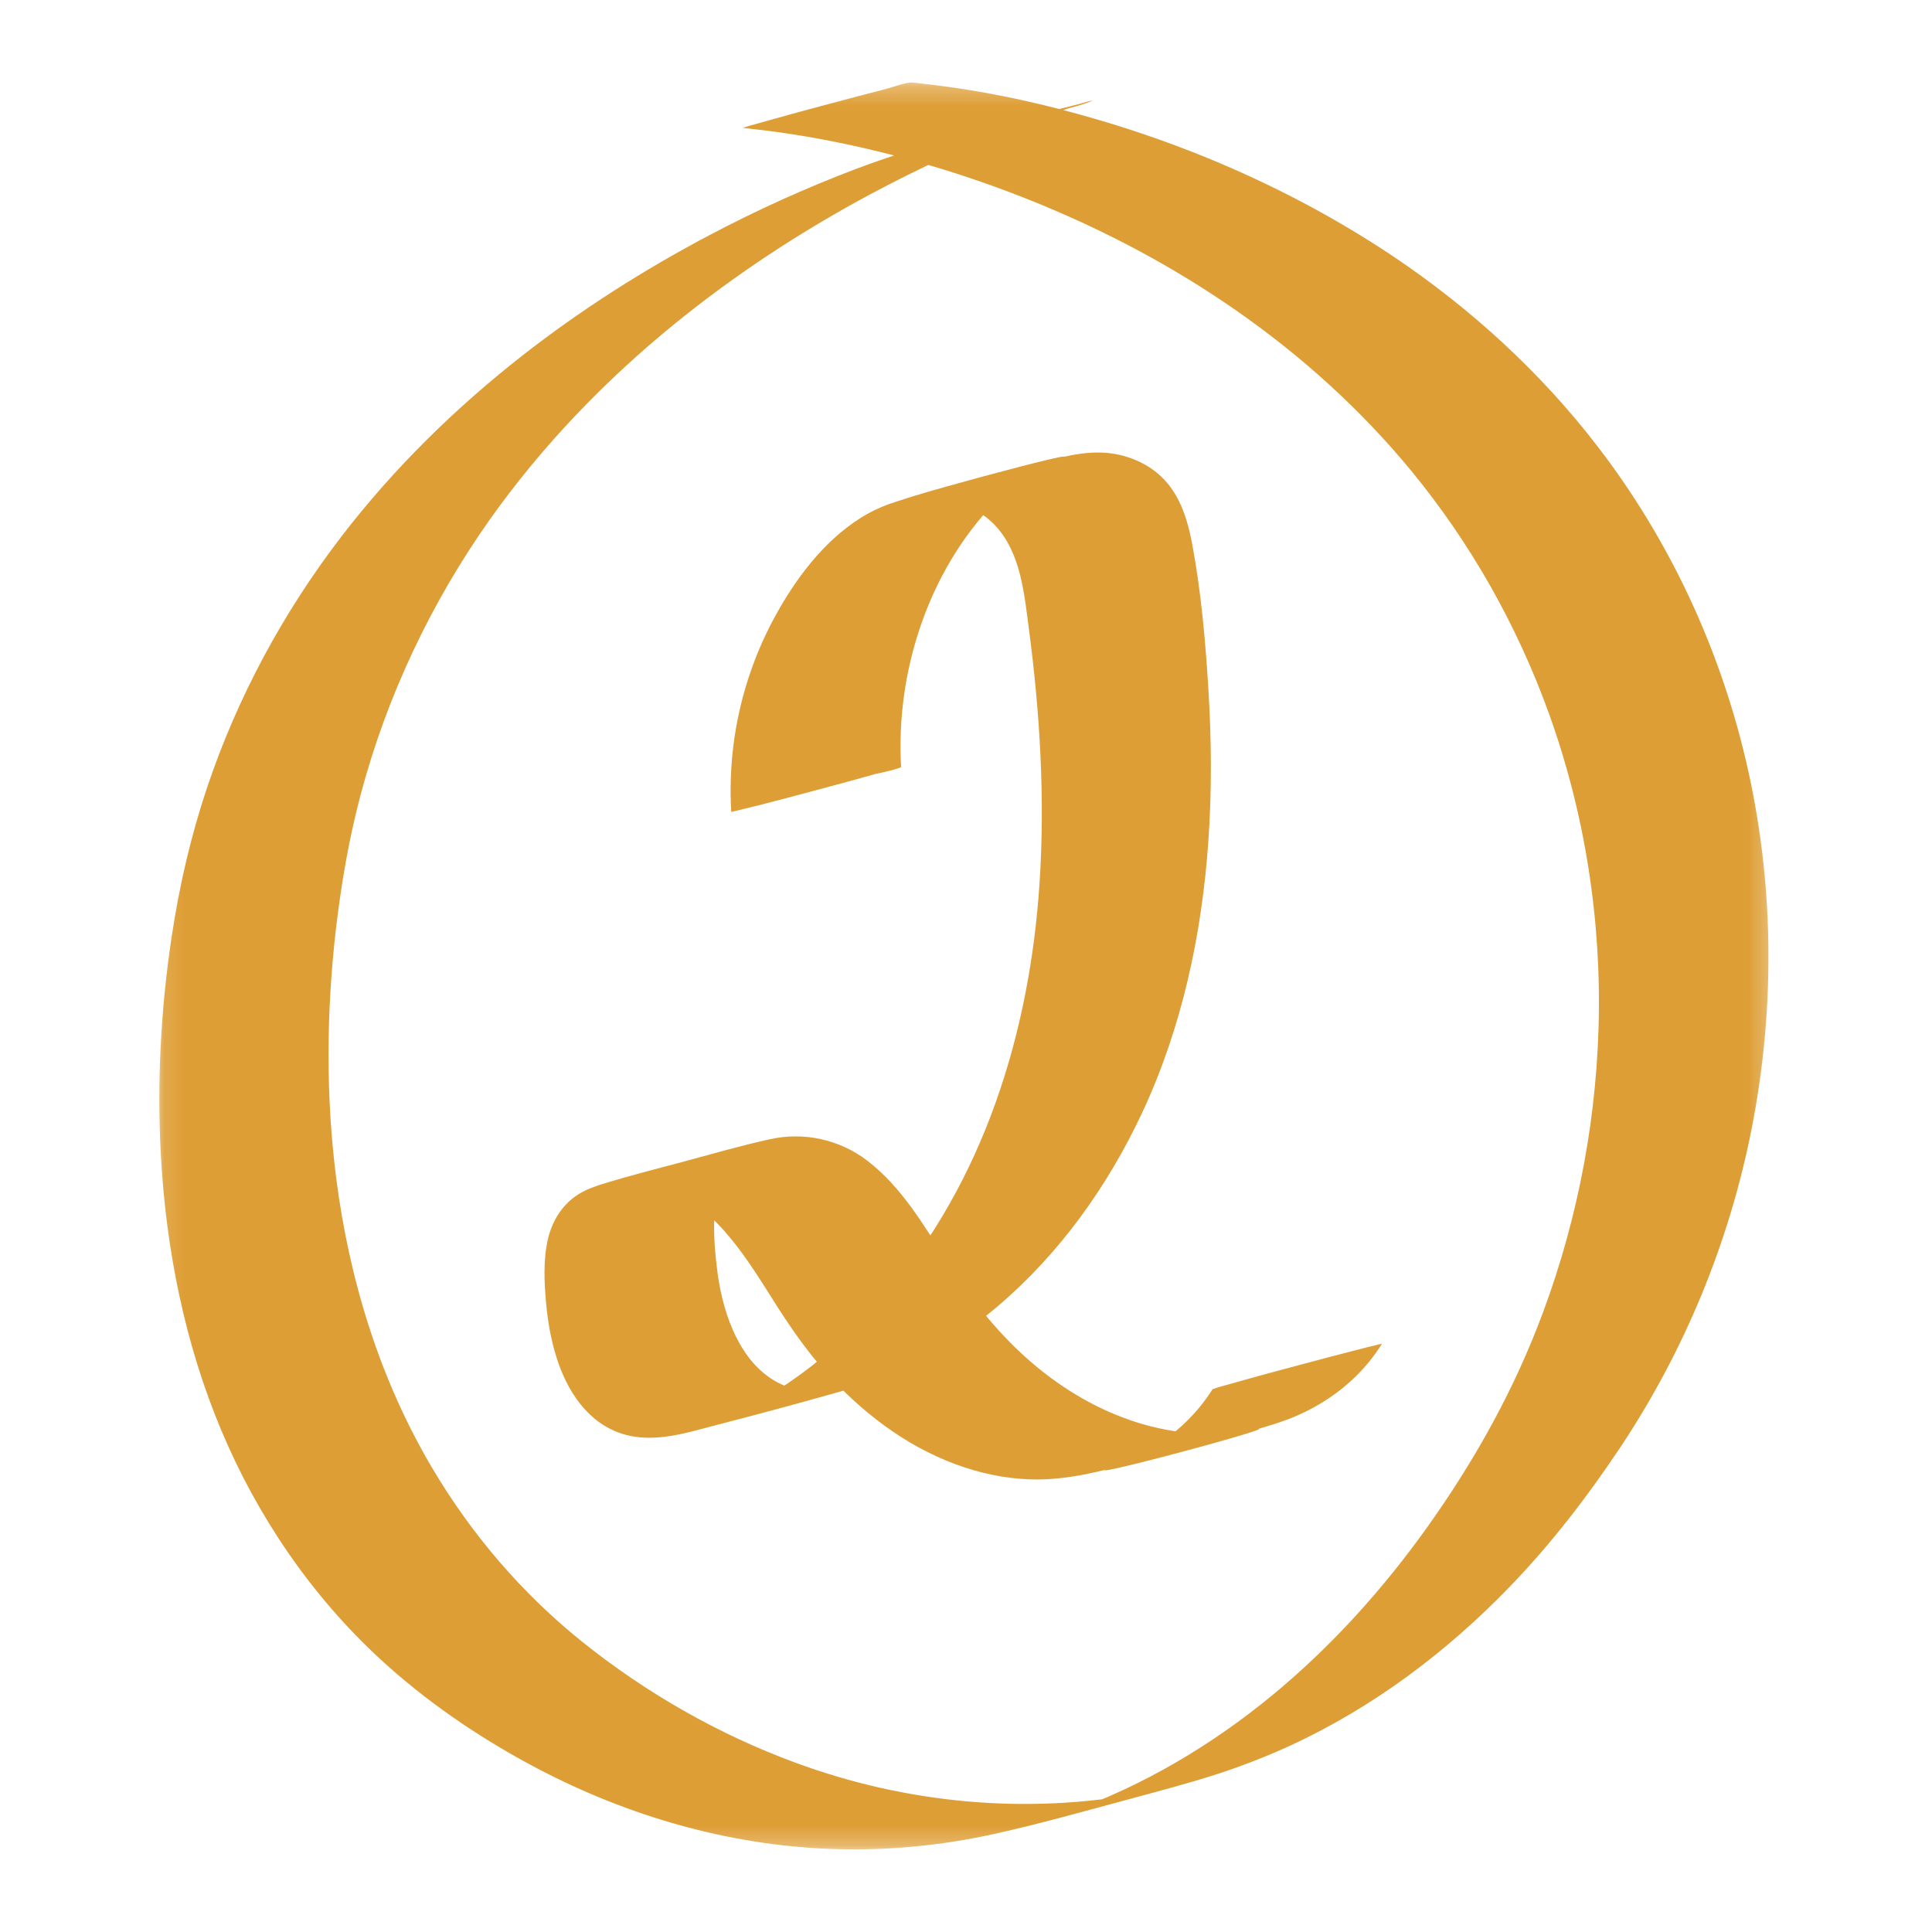 <svg width="100" height="100" viewBox="0 0 100 100" fill="none" xmlns="http://www.w3.org/2000/svg">
<path d="M46.641 39.7C46.358 34.807 48.027 29.62 51.451 26.047C52.39 25.071 53.494 24.249 54.77 23.776C54.721 23.795 54.666 23.812 54.617 23.831C57.721 22.745 44.015 26.477 47.015 25.863C46.959 25.875 46.911 25.881 46.855 25.894C48.5 25.586 50.334 25.949 51.513 27.201C52.844 28.62 53.016 30.756 53.261 32.592C53.831 36.938 54.095 41.34 53.806 45.723C53.298 53.452 50.917 61.15 45.8 67.086C43.236 70.058 39.966 72.593 36.248 73.931C36.297 73.914 36.352 73.895 36.401 73.876C36.272 73.919 36.144 73.962 36.014 74.005C38.573 73.318 41.125 72.636 43.683 71.949C43.598 71.967 43.505 71.985 43.42 72.004C43.475 71.992 43.524 71.986 43.579 71.973C42.273 72.2 40.929 72.072 39.819 71.292C38.947 70.684 38.34 69.781 37.923 68.818C37.469 67.774 37.223 66.651 37.095 65.521C36.947 64.25 36.855 62.862 37.186 61.617C37.511 60.407 38.352 59.511 39.518 59.087C39.469 59.106 39.414 59.124 39.364 59.143C39.407 59.13 39.45 59.112 39.494 59.1C40.144 58.891 39.543 59.063 37.702 59.603C35.702 60.131 33.702 60.666 31.696 61.193C31.149 61.334 31.486 61.243 31.603 61.224C31.548 61.236 31.499 61.243 31.444 61.254C32.567 61.058 33.739 61.218 34.788 61.653C35.972 62.151 36.941 63.047 37.751 64.016C38.671 65.116 39.42 66.35 40.186 67.559C40.953 68.762 41.764 69.923 42.708 70.984C44.555 73.059 46.831 74.816 49.451 75.785C50.69 76.246 51.991 76.528 53.31 76.571C55.212 76.639 57.009 76.142 58.838 75.662C60.979 75.104 63.12 74.54 65.243 73.925C65.715 73.792 66.182 73.641 66.642 73.471C67.306 73.221 67.943 72.904 68.544 72.526C69.746 71.771 70.776 70.763 71.531 69.554C71.402 69.579 71.274 69.603 71.151 69.641C70.844 69.714 70.544 69.787 70.243 69.868C69.206 70.133 68.171 70.405 67.139 70.684C66.107 70.96 65.071 71.236 64.04 71.531C63.814 71.593 63.586 71.66 63.359 71.722C63.156 71.771 62.961 71.832 62.764 71.905C61.555 73.821 59.691 75.178 57.574 75.927C57.623 75.909 57.678 75.89 57.727 75.872C54.261 77.062 68.298 73.311 64.531 74.048C64.586 74.035 64.635 74.03 64.691 74.018C60.464 74.797 56.347 73.139 53.199 70.352C51.53 68.879 50.181 67.129 48.984 65.251C47.806 63.403 46.666 61.439 44.898 60.082C43.456 58.971 41.592 58.572 39.825 58.971C38.358 59.296 36.904 59.714 35.456 60.106C33.99 60.499 32.511 60.868 31.064 61.322C30.647 61.457 30.235 61.617 29.867 61.862C29.07 62.396 28.573 63.219 28.358 64.146C28.113 65.215 28.168 66.362 28.266 67.449C28.352 68.412 28.524 69.376 28.818 70.303C29.358 71.992 30.407 73.63 32.174 74.202C33.794 74.729 35.481 74.177 37.057 73.766C39.046 73.25 41.033 72.722 43.008 72.163C43.604 71.998 44.199 71.839 44.782 71.635C45.334 71.445 45.868 71.224 46.396 70.984C48.285 70.114 50.039 68.971 51.623 67.627C54.838 64.901 57.34 61.396 59.12 57.59C61.175 53.194 62.205 48.388 62.543 43.561C62.727 40.953 62.708 38.331 62.549 35.717C62.396 33.188 62.169 30.621 61.703 28.134C61.494 27.035 61.169 25.919 60.451 25.041C59.825 24.273 58.929 23.776 57.973 23.549C56.604 23.235 55.328 23.561 53.997 23.905C52.039 24.408 50.082 24.936 48.131 25.47C47.439 25.66 46.732 25.839 46.052 26.078C45.517 26.268 45.004 26.517 44.524 26.821C42.598 28.043 41.15 29.995 40.076 31.978C38.966 34.028 38.248 36.288 37.959 38.596C37.819 39.734 37.782 40.882 37.849 42.027C37.849 42.033 39.346 41.658 39.144 41.715C40.18 41.45 41.218 41.174 42.248 40.898C43.279 40.621 44.316 40.345 45.346 40.05C45.506 40.032 46.647 39.761 46.641 39.7Z" fill="#DE9E36"/>
<mask id="mask0_196_228" style="mask-type:luminance" maskUnits="userSpaceOnUse" x="8" y="4" width="84" height="92">
<path d="M8.113 4.267H91.733V95.733H8.113V4.267Z" fill="white"/>
</mask>
<g mask="url(#mask0_196_228)">
<path d="M49.948 6.949C48.039 7.477 46.162 8.042 44.309 8.742C41.703 9.731 39.16 10.881 36.696 12.185C33.309 13.972 30.064 16.041 27.045 18.398C23.554 21.13 20.363 24.261 17.665 27.778C14.652 31.707 12.278 36.103 10.707 40.799C9.867 43.31 9.277 45.876 8.884 48.492C8.321 52.237 8.118 56.043 8.327 59.818C8.597 64.686 9.566 69.537 11.455 74.036C13.327 78.493 16.119 82.594 19.677 85.872C22.002 88.015 24.646 89.831 27.425 91.329C32.057 93.828 37.193 95.394 42.456 95.676C45.549 95.842 48.653 95.566 51.672 94.878C53.929 94.369 56.169 93.737 58.408 93.134C59.942 92.717 61.481 92.318 62.997 91.827C64.299 91.405 65.575 90.906 66.82 90.336C71.09 88.359 74.905 85.492 78.164 82.108C80.274 79.923 82.127 77.517 83.814 74.994C87.17 69.973 89.499 64.338 90.667 58.413C91.906 52.114 91.832 45.558 90.354 39.308C88.974 33.458 86.378 27.908 82.716 23.138C79.764 19.289 76.145 15.98 72.126 13.278C68.85 11.087 65.328 9.276 61.666 7.845C59.426 6.968 57.132 6.237 54.801 5.636C52.309 4.991 49.782 4.531 47.224 4.272C46.91 4.242 46.15 4.531 45.929 4.586C44.893 4.851 43.858 5.124 42.825 5.403C41.794 5.679 40.757 5.955 39.726 6.249C39.499 6.311 39.273 6.379 39.046 6.44C38.843 6.489 38.647 6.551 38.45 6.624C41.66 6.943 44.819 7.6 47.91 8.496C50.3 9.19 52.642 10.037 54.923 11.032C58.095 12.413 61.139 14.089 63.979 16.066C67.353 18.417 70.433 21.192 73.047 24.372C76.132 28.122 78.544 32.401 80.188 36.975C82.053 42.169 82.906 47.706 82.74 53.219C82.58 58.566 81.482 63.889 79.507 68.861C78.077 72.459 76.17 75.817 73.93 78.966C72.213 81.385 70.285 83.656 68.145 85.707C65.206 88.524 61.85 90.918 58.15 92.643C57.15 93.11 56.126 93.528 55.089 93.89C55.138 93.871 55.193 93.853 55.243 93.835C54.967 93.933 54.684 94.025 54.408 94.117C54.248 94.166 54.082 94.215 53.923 94.27C53.739 94.326 53.757 94.319 53.997 94.252C52.782 94.602 53.838 94.319 57.156 93.404C60.487 92.533 61.543 92.251 60.316 92.558C60.549 92.502 60.568 92.496 60.377 92.539C60.23 92.576 60.077 92.606 59.929 92.643C59.604 92.717 59.279 92.778 58.948 92.846C59.003 92.834 59.052 92.828 59.107 92.815C53.101 93.933 46.904 93.35 41.174 91.238C37.186 89.77 33.438 87.628 30.125 84.97C27.021 82.478 24.395 79.408 22.37 75.983C19.658 71.403 18.075 66.234 17.4 60.966C16.86 56.712 16.892 52.39 17.382 48.136C17.658 45.76 18.064 43.39 18.682 41.076C20.039 35.999 22.314 31.192 25.346 26.901C28.057 23.076 31.327 19.682 34.953 16.735C38.082 14.193 41.469 11.977 45.014 10.074C47.61 8.681 50.297 7.446 53.058 6.402C53.515 6.231 53.973 6.063 54.432 5.899C54.383 5.918 54.328 5.937 54.279 5.955C54.739 5.795 55.199 5.642 55.666 5.494C55.812 5.445 55.967 5.403 56.114 5.36C56.212 5.328 55.524 5.532 55.838 5.439C56.077 5.371 56.364 5.292 55.224 5.611C54.948 5.687 54.672 5.763 54.396 5.838C55.039 5.66 55.776 5.519 56.402 5.273C56.917 5.071 55.746 5.409 55.948 5.36C53.942 5.857 51.942 6.397 49.948 6.949Z" fill="#DE9E36"/>
</g>
</svg>
